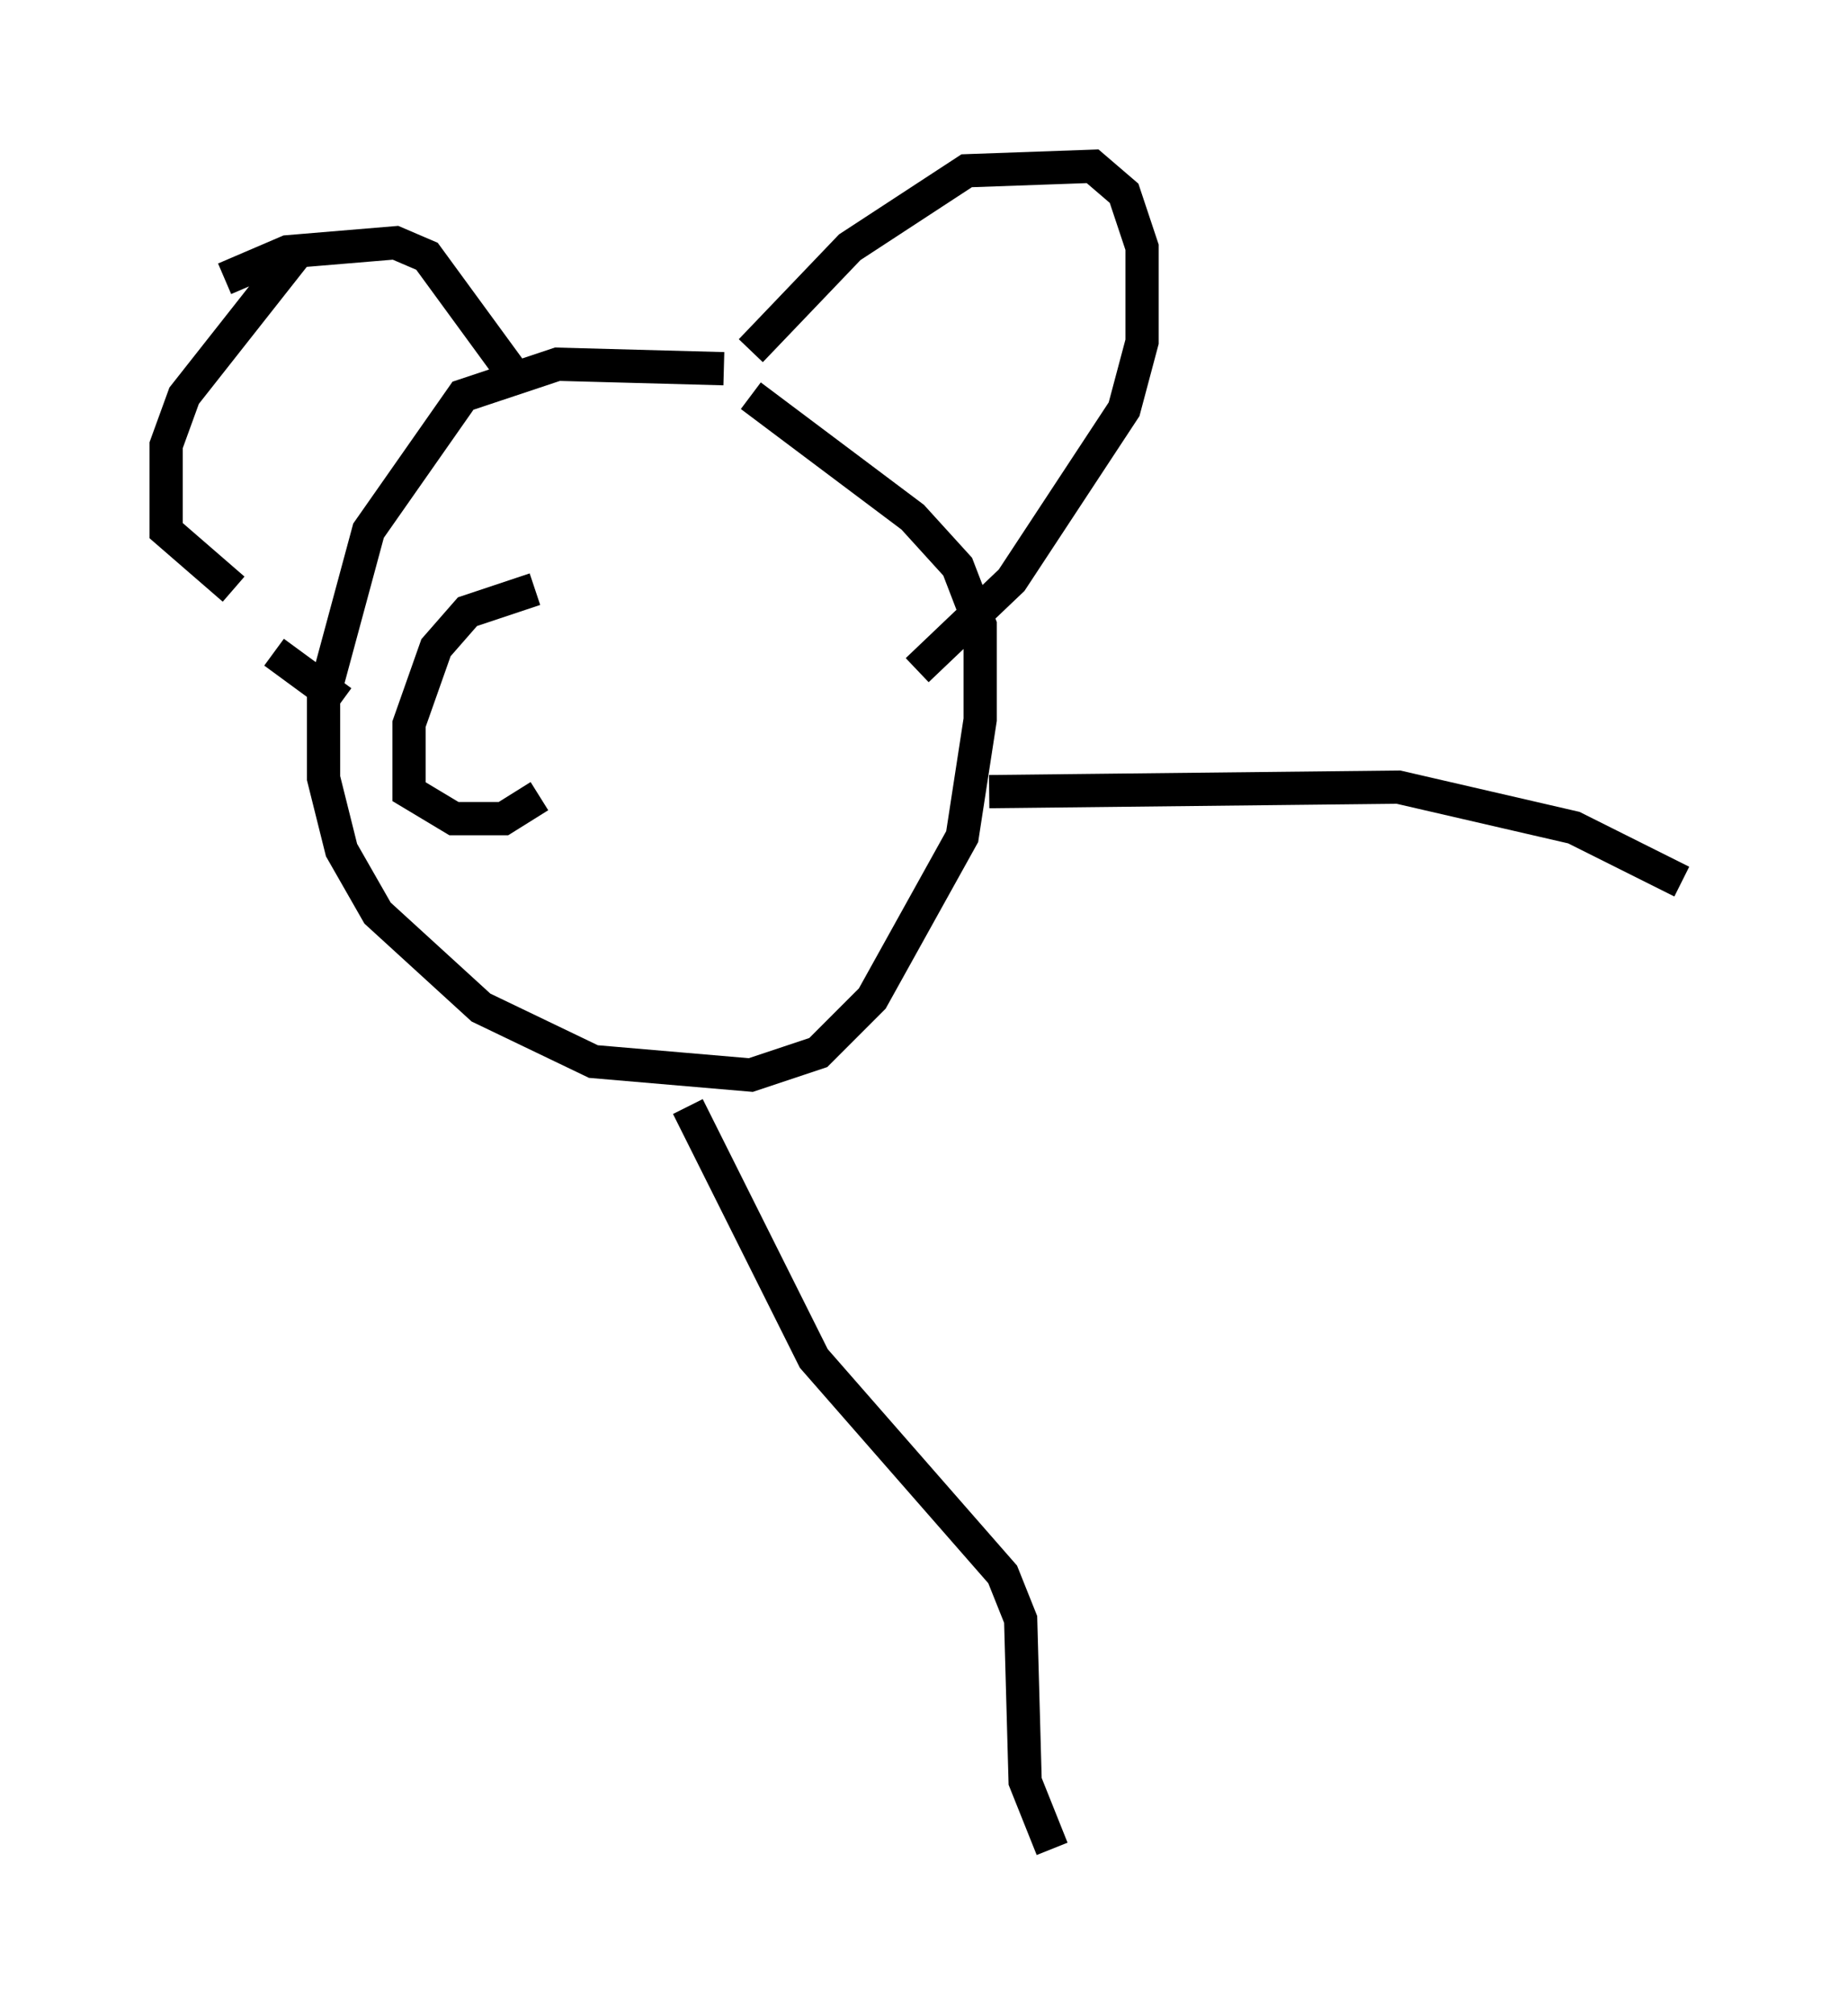 <?xml version="1.0" encoding="utf-8" ?>
<svg baseProfile="full" height="60.608" version="1.1" width="55.602" xmlns="http://www.w3.org/2000/svg" xmlns:ev="http://www.w3.org/2001/xml-events" xmlns:xlink="http://www.w3.org/1999/xlink"><defs /><rect fill="white" height="60.608" width="55.602" x="0" y="0" /><path d="M24.756, 11.631 m-2.977, -0.541 l-5.007, -0.135 -2.842, 0.947 l-2.842, 4.059 -1.353, 5.007 l0.0, 2.436 0.541, 2.165 l1.083, 1.894 3.112, 2.842 l3.383, 1.624 4.736, 0.406 l2.03, -0.677 1.624, -1.624 l2.706, -4.871 0.541, -3.518 l0.0, -2.842 -0.677, -1.759 l-1.353, -1.488 -4.871, -3.654 m-1.894, 21.38 l3.789, 7.578 5.683, 6.495 l0.541, 1.353 0.135, 4.871 l0.812, 2.03 m-1.894, -31.799 l12.314, -0.135 5.277, 1.218 l3.248, 1.624 m-43.843, -18.132 l1.894, -0.812 3.248, -0.271 l0.947, 0.406 2.571, 3.518 m-6.36, -3.789 l-3.518, 4.465 -0.541, 1.488 l0.0, 2.571 2.03, 1.759 m15.561, -7.172 l2.977, -3.112 3.518, -2.3 l3.789, -0.135 0.947, 0.812 l0.541, 1.624 0.0, 2.842 l-0.541, 2.03 -3.383, 5.142 l-2.842, 2.706 m-19.35, -0.541 l2.03, 1.488 m5.819, -3.383 l-2.03, 0.677 -0.947, 1.083 l-0.812, 2.3 0.0, 2.03 l1.353, 0.812 1.488, 0.0 l1.083, -0.677 " fill="none" stroke="black" stroke-width="1" /></svg>